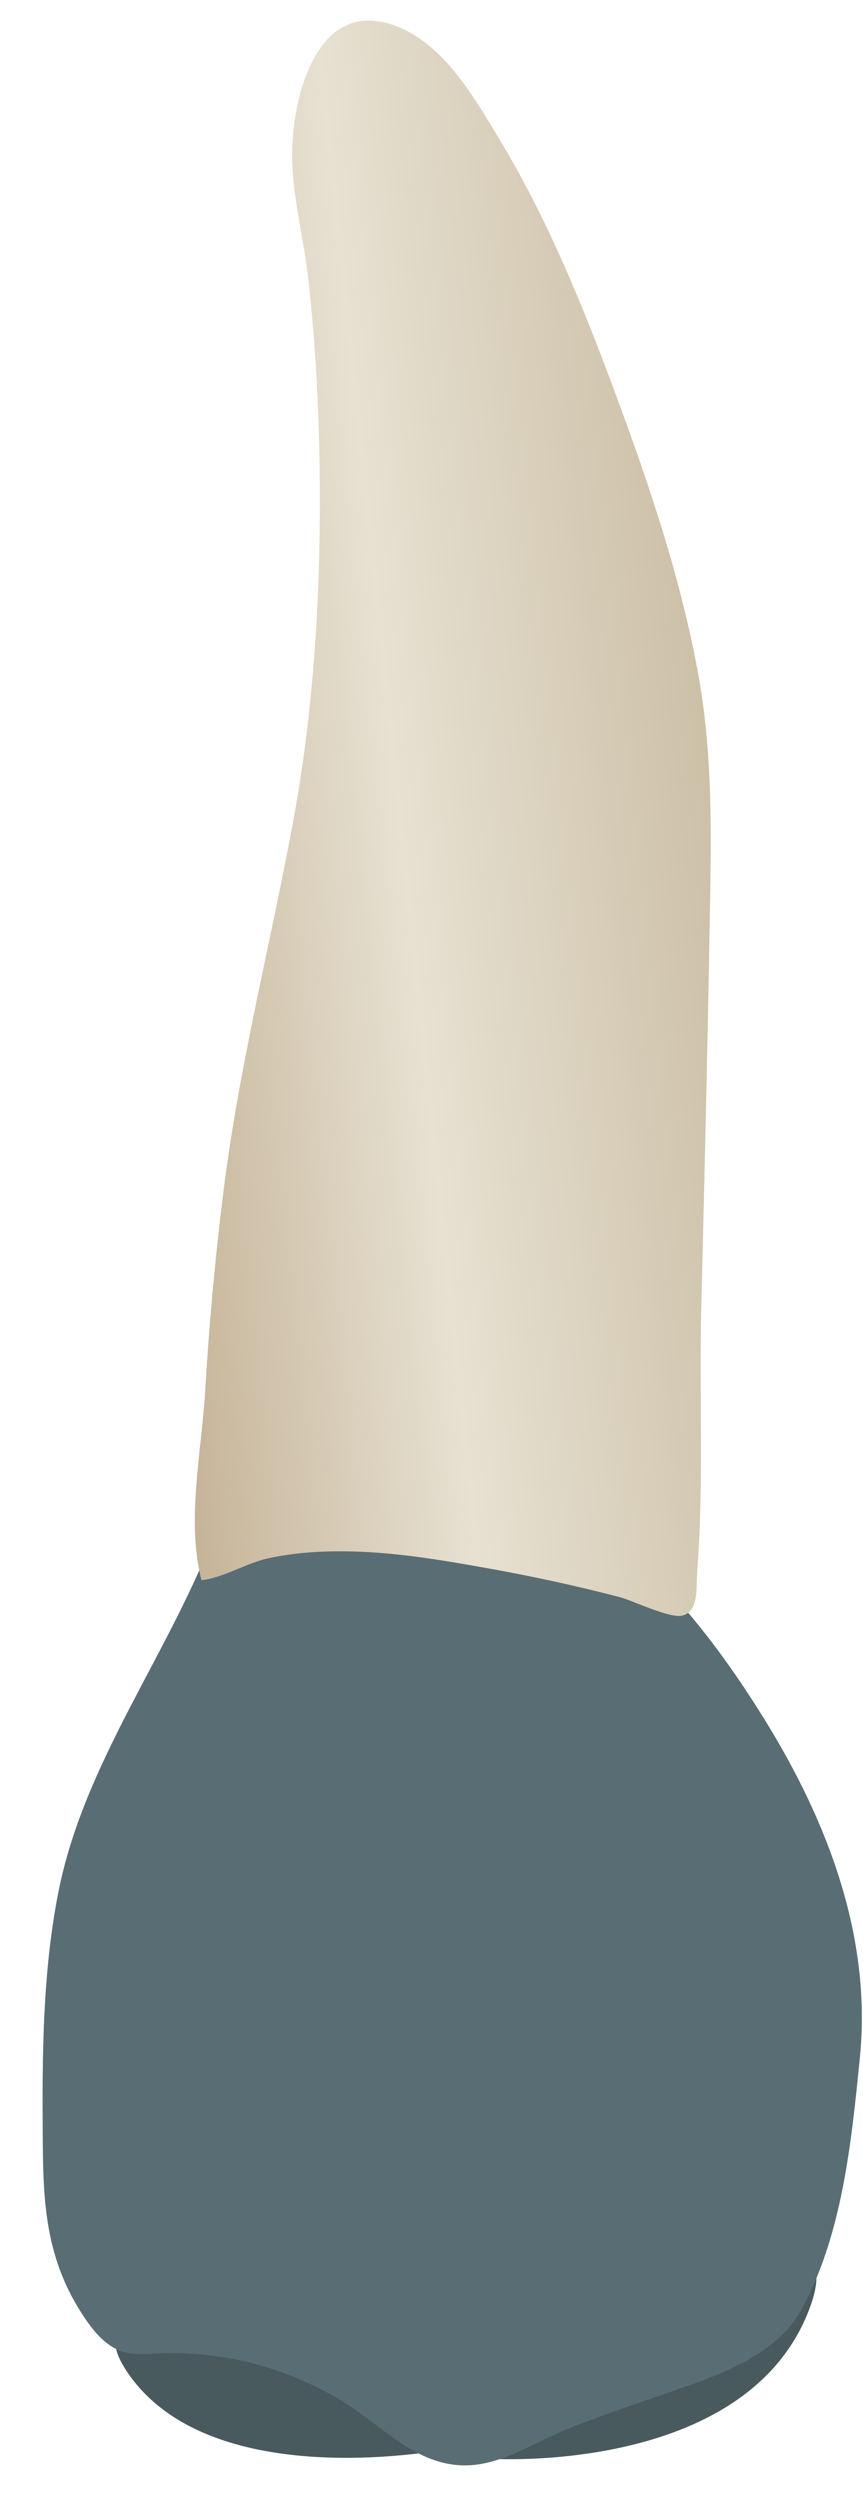 <svg width="19" height="55" viewBox="0 0 19 55" fill="none" xmlns="http://www.w3.org/2000/svg">
<path d="M9.988 53.858C9.988 53.858 4.689 54.954 2.812 52.202C0.933 49.449 9.357 52.198 9.988 53.858Z" fill="#495A5E"/>
<path d="M10.766 54.093C10.766 54.093 16.409 54.475 17.813 50.816C19.217 47.156 11.099 51.975 10.766 54.093Z" fill="#495A5E"/>
<path d="M13.018 33.562C13.101 33.603 13.18 33.649 13.254 33.702C14.692 34.706 15.904 36.333 16.818 37.805C18.207 40.042 19.199 42.6 18.931 45.27C18.749 47.094 18.545 49.192 17.633 50.831C17.1 51.788 15.903 52.227 14.928 52.566C14.093 52.857 13.25 53.13 12.431 53.465C11.675 53.775 10.932 54.303 10.081 54.234C9.101 54.156 8.417 53.388 7.633 52.89C6.404 52.109 4.932 51.708 3.476 51.779C3.22 51.791 2.958 51.817 2.713 51.742C2.355 51.633 2.093 51.329 1.882 51.021C0.921 49.617 0.947 48.257 0.939 46.625C0.93 44.966 0.962 43.297 1.278 41.664C1.841 38.754 3.764 36.346 4.775 33.599C4.833 33.441 4.891 33.279 4.998 33.148C5.18 32.925 5.479 32.828 5.766 32.805C6.305 32.761 6.848 32.845 7.382 32.902C8.395 33.011 9.383 33.124 10.401 33.194C11.208 33.25 12.266 33.191 13.018 33.562Z" fill="#596D74"/>
<path d="M15.16 35.476C15.124 35.505 15.08 35.529 15.027 35.543C14.76 35.618 13.938 35.216 13.648 35.139C12.684 34.887 11.709 34.676 10.728 34.501C9.688 34.315 8.639 34.138 7.58 34.13C7.02 34.125 6.457 34.164 5.908 34.283C5.421 34.389 4.896 34.722 4.435 34.764C4.098 33.453 4.44 31.929 4.518 30.598C4.604 29.118 4.74 27.642 4.925 26.171C5.272 23.411 5.96 20.754 6.462 18.028C6.951 15.378 7.088 12.575 7.029 9.876C7.001 8.607 6.925 7.335 6.779 6.074C6.655 4.997 6.345 4.034 6.455 2.918C6.567 1.784 7.099 0.066 8.597 0.531C9.724 0.881 10.426 2.121 10.995 3.063C12.079 4.859 12.868 6.814 13.594 8.781C14.32 10.745 14.989 12.743 15.368 14.806C15.699 16.606 15.659 18.367 15.627 20.184C15.578 23.069 15.509 25.953 15.438 28.837C15.392 30.698 15.498 32.639 15.352 34.526C15.326 34.879 15.377 35.298 15.16 35.476Z" fill="url(#paint0_linear_91_12242)"/>
<defs>
<linearGradient id="paint0_linear_91_12242" x1="1.525" y1="19.051" x2="15.885" y2="17.544" gradientUnits="userSpaceOnUse">
<stop stop-color="#BFAB8D"/>
<stop offset="0.508" stop-color="#E7E1D2"/>
<stop offset="1" stop-color="#CCBFA6"/>
</linearGradient>
</defs>
</svg>
